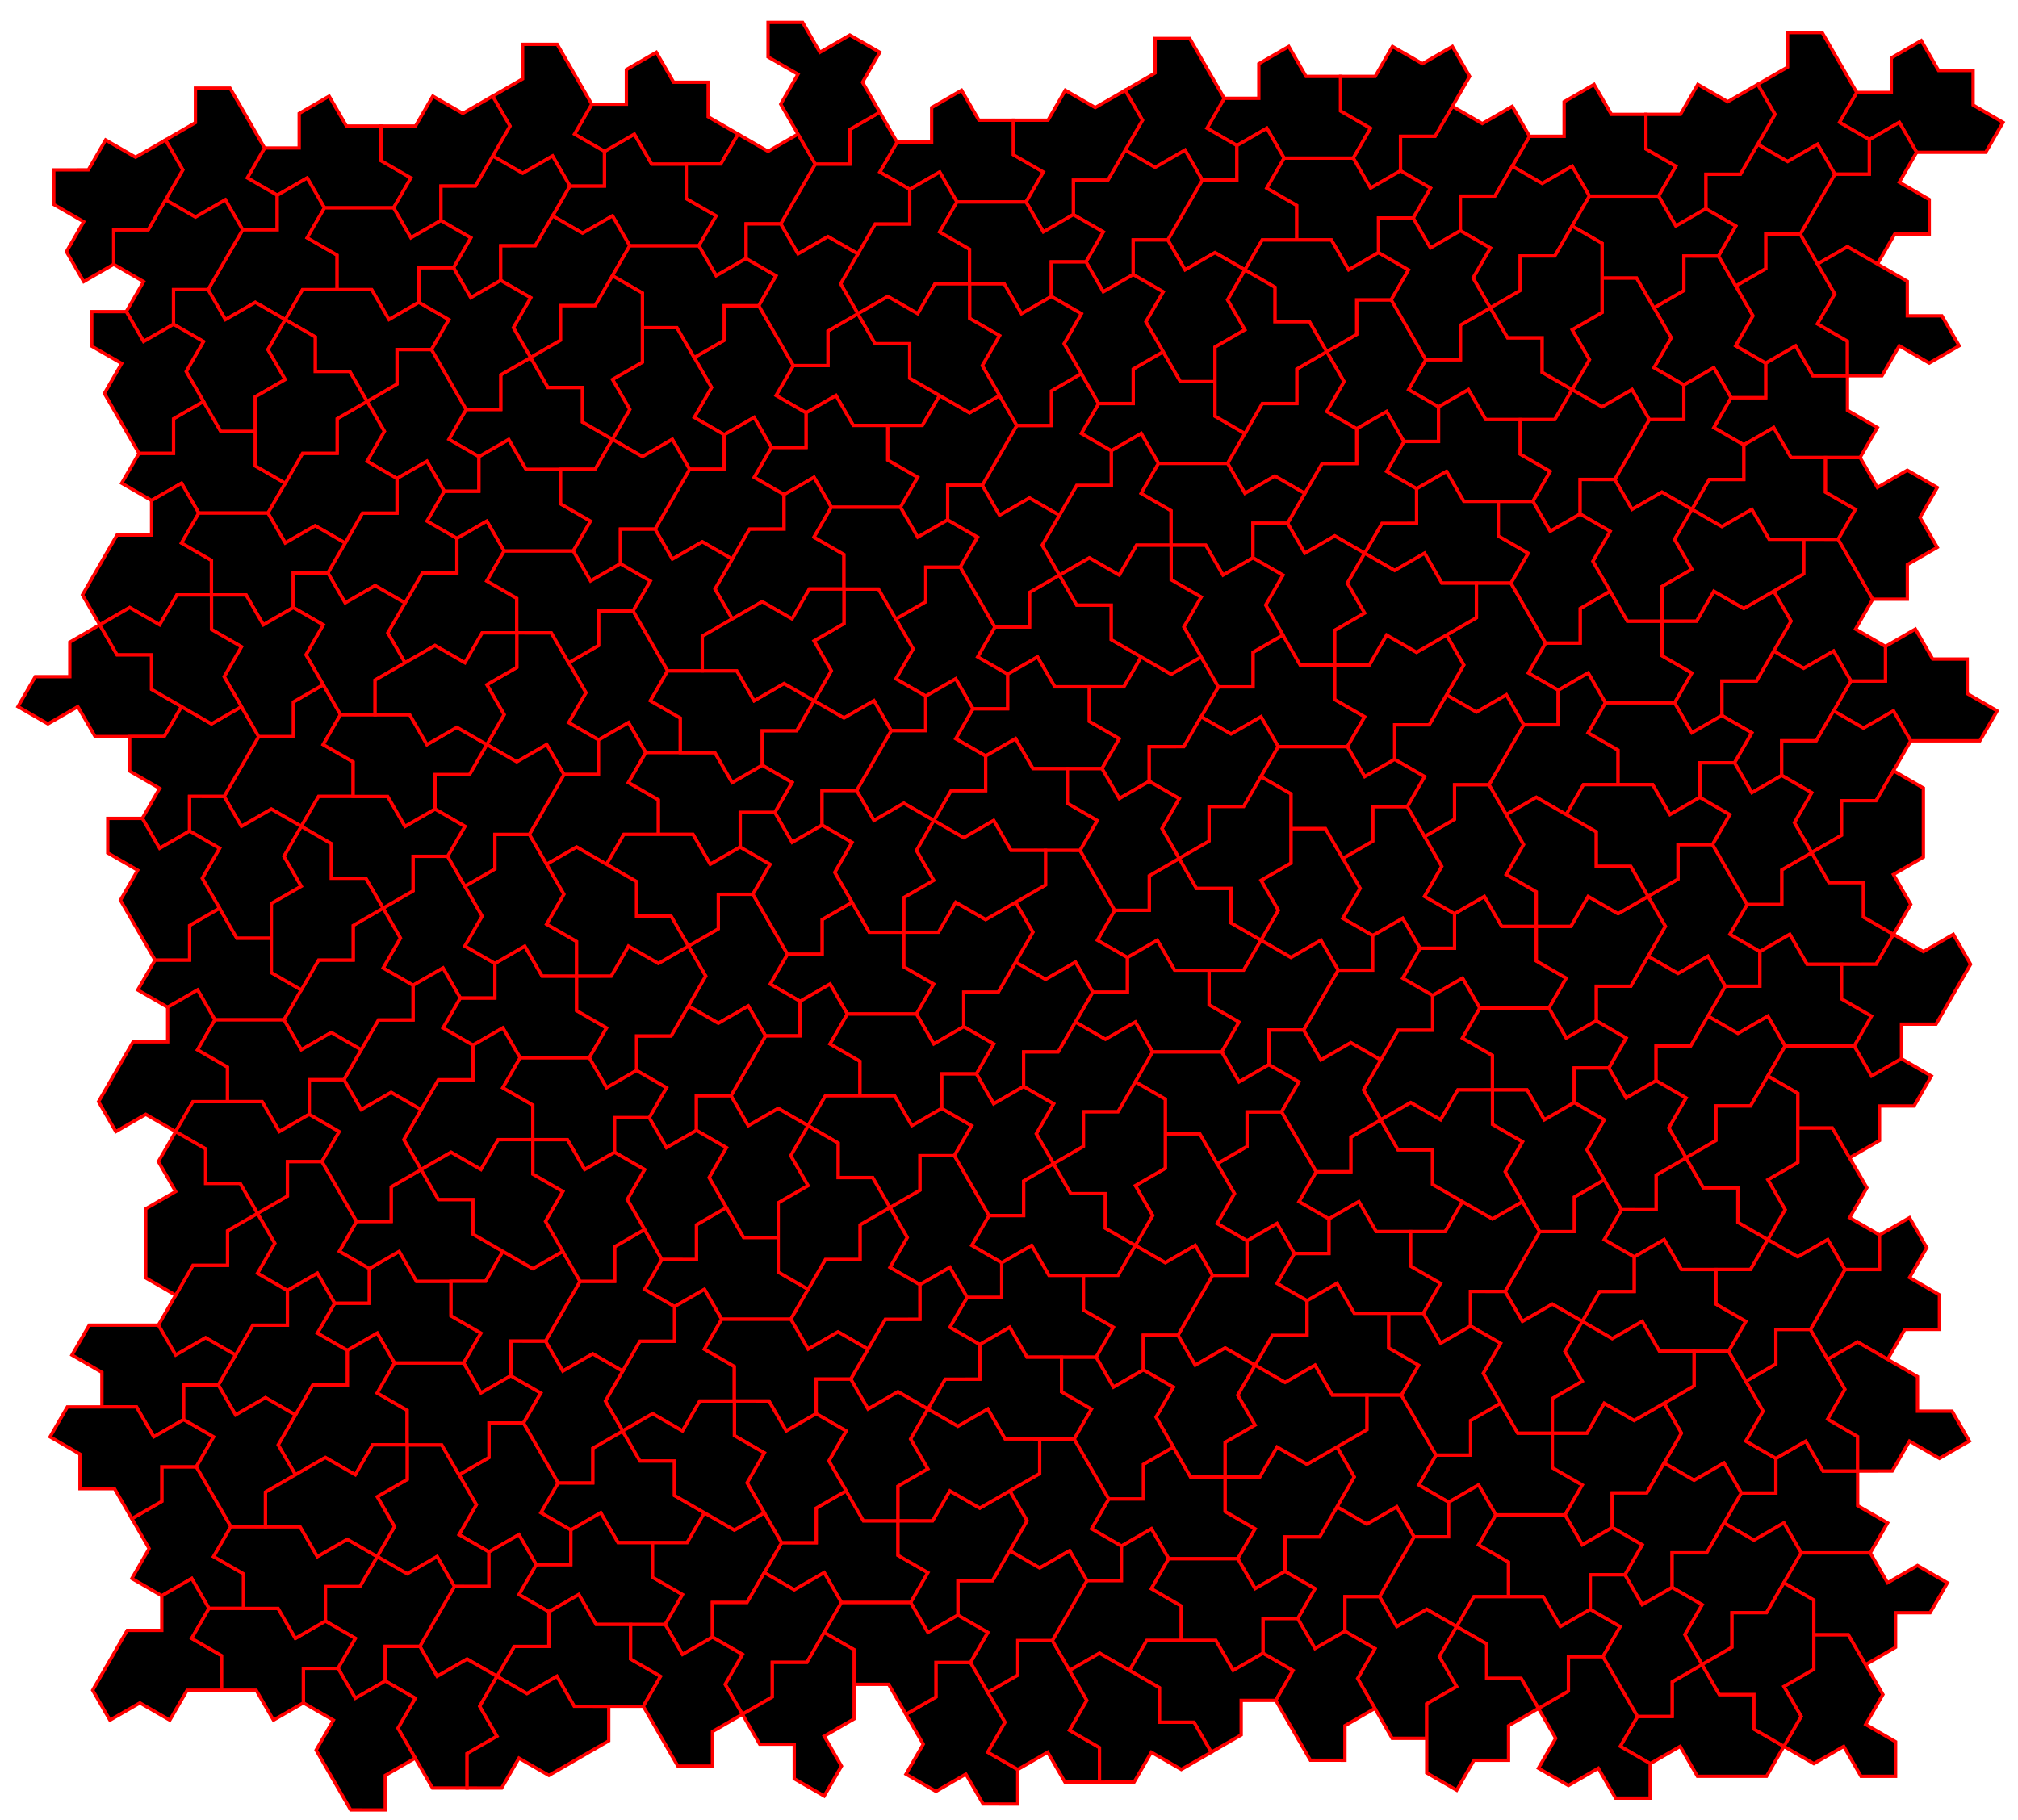 <?xml version="1.0" encoding="UTF-8" standalone="no"?>
<svg
   version="1.1"
   id="svg304"
   sodipodi:docname="jigsaw1.svg"
   inkscape:version="1.4 (86a8ad7, 2024-10-11)"
   width="808.442"
   height="729.221"
   xmlns:inkscape="http://www.inkscape.org/namespaces/inkscape"
   xmlns:sodipodi="http://sodipodi.sourceforge.net/DTD/sodipodi-0.dtd"
   xmlns:xlink="http://www.w3.org/1999/xlink"
   xmlns="http://www.w3.org/2000/svg"
   xmlns:svg="http://www.w3.org/2000/svg">
  <defs
     id="defs304" />
  <sodipodi:namedview
     id="namedview304"
     pagecolor="#ffffff"
     bordercolor="#000000"
     borderopacity="0.25"
     inkscape:showpageshadow="2"
     inkscape:pageopacity="0.0"
     inkscape:pagecheckerboard="0"
     inkscape:deskcolor="#d1d1d1"
     inkscape:zoom="1"
     inkscape:cx="554"
     inkscape:cy="637.5"
     inkscape:window-width="3840"
     inkscape:window-height="2097"
     inkscape:window-x="1912"
     inkscape:window-y="-8"
     inkscape:window-maximized="1"
     inkscape:current-layer="layer3"
     showgrid="false" />
  <g
     inkscape:groupmode="layer"
     id="layer3"
     inkscape:label="Base"
     style="display:none">
    <g
       id="g1"
       inkscape:label="master"
       style="display:inline">
      <path
         id="rep0"
         d="m 0,0 -5.197,-8.996 h -20.77 L -31.165,0 -40.161,-5.197 -49.157,0 l 5.198,8.996 h 10.385 v 10.385 l 8.996,5.197 5.197,-8.996 H -8.996 V 5.197 Z"
         transform="matrix(1.333,0,0,-1.333,-88.148,55.798)"
         style="display:inline;fill:#000000;fill-opacity:1" />
    </g>
    <g
       id="g304"
       style="display:inline"
       transform="translate(-88.148,55.798)"
       inkscape:label="rotations">
      <use
         id="rep6"
         xlink:href="#g1"
         transform="rotate(30,60.047,192.385)"
         style="display:inline"
         x="0"
         y="0" />
      <use
         id="rep5"
         xlink:href="#g1"
         transform="rotate(60,4.249,104.237)"
         style="display:inline"
         x="0"
         y="0" />
      <use
         id="rep8"
         xlink:href="#g1"
         transform="rotate(90,-16.175,71.973)"
         style="display:inline"
         x="0"
         y="0" />
      <use
         id="rep2"
         xlink:href="#g1"
         transform="rotate(120,-27.966,53.345)"
         style="display:inline"
         x="0"
         y="0" />
      <use
         id="rep10"
         xlink:href="#g1"
         transform="rotate(150,-36.598,39.709)"
         style="display:inline"
         x="0"
         y="0" />
      <use
         id="rep4"
         xlink:href="#g1"
         transform="rotate(180,-44.074,27.899)"
         style="display:inline"
         x="0"
         y="0" />
      <use
         id="rep7"
         xlink:href="#g1"
         transform="rotate(-150,-51.549,16.089)"
         style="display:inline"
         x="0"
         y="0" />
      <use
         id="rep1"
         xlink:href="#g1"
         transform="rotate(-120,-60.181,2.453)"
         style="display:inline"
         x="0"
         y="0" />
      <use
         id="rep9"
         xlink:href="#g1"
         transform="rotate(-90,-71.973,-16.175)"
         x="0"
         y="0" />
      <use
         id="rep3"
         xlink:href="#g1"
         transform="rotate(-60,-92.396,-48.439)"
         x="0"
         y="0" />
      <use
         id="rep11"
         xlink:href="#g1"
         transform="rotate(-30,-148.194,-136.587)"
         x="0"
         y="0"
         style="display:inline" />
    </g>
  </g>
  <g
     inkscape:groupmode="layer"
     id="layer4"
     inkscape:label="Jigsaw">
    <g
       id="g305"
       style="display:inline;stroke:#ff0000"
       transform="translate(72.727,60.39)"
       inkscape:label="jigsaw">
      <use
         xlink:href="#g1"
         transform="translate(817.866,-67.159)"
         id="use1"
         x="0"
         y="0"
         style="stroke:#ff0000" />
      <use
         xlink:href="#g1"
         transform="translate(686.79,-49.595)"
         id="use2"
         x="0"
         y="0"
         style="stroke:#ff0000" />
      <use
         xlink:href="#g1"
         transform="translate(564.482,-64.803)"
         id="use3"
         x="0"
         y="0"
         style="stroke:#ff0000" />
      <use
         xlink:href="#g1"
         transform="translate(767.527,55.136)"
         id="use4"
         x="0"
         y="0"
         style="stroke:#ff0000" />
      <use
         xlink:href="#g1"
         transform="translate(645.237,39.928)"
         id="use5"
         x="0"
         y="0"
         style="stroke:#ff0000" />
      <use
         xlink:href="#g1"
         transform="translate(433.406,-47.257)"
         id="use6"
         x="0"
         y="0"
         style="stroke:#ff0000" />
      <use
         xlink:href="#g1"
         transform="translate(636.455,72.699)"
         id="use7"
         x="0"
         y="0"
         style="stroke:#ff0000" />
      <use
         xlink:href="#g1"
         transform="translate(514.161,57.491)"
         id="use8"
         x="0"
         y="0"
         style="stroke:#ff0000" />
      <use
         xlink:href="#g1"
         transform="translate(693.216,153.454)"
         id="use9"
         x="0"
         y="0"
         style="stroke:#ff0000" />
      <use
         xlink:href="#g1"
         transform="translate(815.51,168.644)"
         id="use10"
         x="0"
         y="0"
         style="stroke:#ff0000" />
      <use
         xlink:href="#g1"
         transform="translate(562.144,171)"
         id="use11"
         x="0"
         y="0"
         style="stroke:#ff0000" />
      <use
         xlink:href="#g1"
         transform="translate(391.853,42.28)"
         id="use12"
         x="0"
         y="0"
         style="stroke:#ff0000" />
      <use
         xlink:href="#g1"
         transform="translate(302.334,-29.689)"
         id="use13"
         x="0"
         y="0"
         style="stroke:#ff0000" />
      <use
         xlink:href="#g1"
         transform="translate(311.116,-62.464)"
         id="use14"
         x="0"
         y="0"
         style="stroke:#ff0000" />
      <use
         xlink:href="#g1"
         transform="translate(472.608,147.011)"
         id="use15"
         x="0"
         y="0"
         style="stroke:#ff0000" />
      <use
         xlink:href="#g1"
         transform="translate(383.089,75.055)"
         id="use16"
         x="0"
         y="0"
         style="stroke:#ff0000" />
      <use
         xlink:href="#g1"
         transform="translate(773.957,258.18)"
         id="use17"
         x="0"
         y="0"
         style="stroke:#ff0000" />
      <use
         xlink:href="#g1"
         transform="translate(642.881,275.744)"
         id="use18"
         x="0"
         y="0"
         style="stroke:#ff0000" />
      <use
         xlink:href="#g1"
         transform="translate(463.826,179.782)"
         id="use19"
         x="0"
         y="0"
         style="stroke:#ff0000" />
      <use
         xlink:href="#g1"
         transform="translate(180.04,-44.901)"
         id="use20"
         x="0"
         y="0"
         style="stroke:#ff0000" />
      <use
         xlink:href="#g1"
         transform="translate(765.188,290.956)"
         id="use21"
         x="0"
         y="0"
         style="stroke:#ff0000" />
      <use
         xlink:href="#g1"
         transform="translate(520.587,260.536)"
         id="use22"
         x="0"
         y="0"
         style="stroke:#ff0000" />
      <use
         xlink:href="#g1"
         transform="translate(251.995,92.619)"
         id="use23"
         x="0"
         y="0"
         style="stroke:#ff0000" />
      <use
         xlink:href="#g1"
         transform="translate(260.777,59.847)"
         id="use24"
         x="0"
         y="0"
         style="stroke:#ff0000" />
      <use
         xlink:href="#g1"
         transform="translate(511.805,293.312)"
         id="use25"
         x="0"
         y="0"
         style="stroke:#ff0000" />
      <use
         xlink:href="#g1"
         transform="translate(389.514,278.1)"
         id="use26"
         x="0"
         y="0"
         style="stroke:#ff0000" />
      <use
         xlink:href="#g1"
         transform="translate(723.636,380.475)"
         id="use27"
         x="0"
         y="0"
         style="stroke:#ff0000" />
      <use
         xlink:href="#g1"
         transform="translate(601.324,365.267)"
         id="use28"
         x="0"
         y="0"
         style="stroke:#ff0000" />
      <use
         xlink:href="#g1"
         transform="translate(129.705,77.411)"
         id="use29"
         x="0"
         y="0"
         style="stroke:#ff0000" />
      <use
         xlink:href="#g1"
         transform="translate(592.559,398.038)"
         id="use30"
         x="0"
         y="0"
         style="stroke:#ff0000" />
      <use
         xlink:href="#g1"
         transform="translate(470.252,382.831)"
         id="use31"
         x="0"
         y="0"
         style="stroke:#ff0000" />
      <use
         xlink:href="#g1"
         transform="translate(649.307,478.793)"
         id="use32"
         x="0"
         y="0"
         style="stroke:#ff0000" />
      <use
         xlink:href="#g1"
         transform="translate(461.47,415.602)"
         id="use33"
         x="0"
         y="0"
         style="stroke:#ff0000" />
      <use
         xlink:href="#g1"
         transform="translate(339.175,400.394)"
         id="use34"
         x="0"
         y="0"
         style="stroke:#ff0000" />
      <use
         xlink:href="#g1"
         transform="translate(258.421,295.668)"
         id="use35"
         x="0"
         y="0"
         style="stroke:#ff0000" />
      <use
         xlink:href="#g1"
         transform="translate(771.619,494)"
         id="use36"
         x="0"
         y="0"
         style="stroke:#ff0000" />
      <use
         xlink:href="#g1"
         transform="translate(518.231,496.356)"
         id="use37"
         x="0"
         y="0"
         style="stroke:#ff0000" />
      <use
         xlink:href="#g1"
         transform="translate(88.148,166.93)"
         id="use38"
         x="0"
         y="0"
         style="stroke:#ff0000" />
      <use
         xlink:href="#g1"
         transform="translate(387.159,513.903)"
         id="use39"
         x="0"
         y="0"
         style="stroke:#ff0000" />
      <use
         xlink:href="#g1"
         transform="translate(136.131,280.456)"
         id="use40"
         x="0"
         y="0"
         style="stroke:#ff0000" />
      <use
         xlink:href="#g1"
         transform="translate(730.061,583.52)"
         id="use41"
         x="0"
         y="0"
         style="stroke:#ff0000" />
      <use
         xlink:href="#g1"
         transform="translate(297.623,489.931)"
         id="use42"
         x="0"
         y="0"
         style="stroke:#ff0000" />
      <use
         xlink:href="#g1"
         transform="translate(208.103,417.958)"
         id="use43"
         x="0"
         y="0"
         style="stroke:#ff0000" />
      <use
         xlink:href="#g1"
         transform="translate(216.885,385.187)"
         id="use44"
         x="0"
         y="0"
         style="stroke:#ff0000" />
      <use
         xlink:href="#g1"
         transform="translate(288.841,522.685)"
         id="use45"
         x="0"
         y="0"
         style="stroke:#ff0000" />
      <use
         xlink:href="#g1"
         transform="translate(758.745,87.907)"
         id="use46"
         x="0"
         y="0"
         style="stroke:#ff0000" />
      <use
         xlink:href="#g1"
         transform="translate(627.673,105.47)"
         id="use47"
         x="0"
         y="0"
         style="stroke:#ff0000" />
      <use
         xlink:href="#g1"
         transform="translate(455.044,212.557)"
         id="use48"
         x="0"
         y="0"
         style="stroke:#ff0000" />
      <use
         xlink:href="#g1"
         transform="translate(714.854,413.246)"
         id="use49"
         x="0"
         y="0"
         style="stroke:#ff0000" />
      <use
         xlink:href="#g1"
         transform="translate(583.777,430.809)"
         id="use50"
         x="0"
         y="0"
         style="stroke:#ff0000" />
      <use
         xlink:href="#g1"
         transform="translate(452.688,448.378)"
         id="use51"
         x="0"
         y="0"
         style="stroke:#ff0000" />
      <use
         xlink:href="#g1"
         transform="translate(280.059,555.46)"
         id="use52"
         x="0"
         y="0"
         style="stroke:#ff0000" />
      <use
         xlink:href="#rep1"
         transform="translate(643.413,-47.345)"
         id="use53"
         style="stroke:#ff0000" />
      <use
         xlink:href="#rep1"
         transform="translate(601.855,42.174)"
         id="use54"
         style="stroke:#ff0000" />
      <use
         xlink:href="#rep1"
         transform="translate(569.084,50.956)"
         id="use55"
         style="stroke:#ff0000" />
      <use
         xlink:href="#rep1"
         transform="translate(390.029,-44.989)"
         id="use56"
         style="stroke:#ff0000" />
      <use
         xlink:href="#rep1"
         transform="translate(470.783,59.737)"
         id="use57"
         style="stroke:#ff0000" />
      <use
         xlink:href="#rep1"
         transform="translate(649.839,155.7)"
         id="use58"
         style="stroke:#ff0000" />
      <use
         xlink:href="#rep1"
         transform="translate(518.745,173.263)"
         id="use59"
         style="stroke:#ff0000" />
      <use
         xlink:href="#rep1"
         transform="translate(217.4,62.093)"
         id="use60"
         style="stroke:#ff0000" />
      <use
         xlink:href="#rep1"
         transform="translate(136.645,-42.633)"
         id="use61"
         style="stroke:#ff0000" />
      <use
         xlink:href="#rep1"
         transform="translate(298.154,166.837)"
         id="use62"
         style="stroke:#ff0000" />
      <use
         xlink:href="#rep1"
         transform="translate(184.624,70.875)"
         id="use63"
         style="stroke:#ff0000" />
      <use
         xlink:href="#rep1"
         transform="translate(599.499,277.994)"
         id="use64"
         style="stroke:#ff0000" />
      <use
         xlink:href="#rep1"
         transform="translate(477.209,262.786)"
         id="use65"
         style="stroke:#ff0000" />
      <use
         xlink:href="#rep1"
         transform="translate(444.438,271.568)"
         id="use66"
         style="stroke:#ff0000" />
      <use
         xlink:href="#rep1"
         transform="translate(265.379,175.619)"
         id="use67"
         style="stroke:#ff0000" />
      <use
         xlink:href="#rep1"
         transform="translate(346.116,280.35)"
         id="use68"
         style="stroke:#ff0000" />
      <use
         xlink:href="#rep1"
         transform="translate(167.061,184.388)"
         id="use69"
         style="stroke:#ff0000" />
      <use
         xlink:href="#rep1"
         transform="translate(86.323,79.657)"
         id="use70"
         style="stroke:#ff0000" />
      <use
         xlink:href="#rep1"
         transform="translate(5.569,-25.087)"
         id="use71"
         style="stroke:#ff0000" />
      <use
         xlink:href="#rep1"
         transform="translate(134.307,193.17)"
         id="use72"
         style="stroke:#ff0000" />
      <use
         xlink:href="#rep1"
         transform="translate(647.483,391.52)"
         id="use73"
         style="stroke:#ff0000" />
      <use
         xlink:href="#rep1"
         transform="translate(426.87,385.094)"
         id="use74"
         style="stroke:#ff0000" />
      <use
         xlink:href="#rep1"
         transform="translate(394.099,393.859)"
         id="use75"
         style="stroke:#ff0000" />
      <use
         xlink:href="#rep1"
         transform="translate(215.044,297.914)"
         id="use76"
         style="stroke:#ff0000" />
      <use
         xlink:href="#rep1"
         transform="translate(295.798,402.64)"
         id="use77"
         style="stroke:#ff0000" />
      <use
         xlink:href="#rep1"
         transform="translate(92.749,282.706)"
         id="use78"
         style="stroke:#ff0000" />
      <use
         xlink:href="#rep1"
         transform="translate(605.93,481.039)"
         id="use79"
         style="stroke:#ff0000" />
      <use
         xlink:href="#rep1"
         transform="translate(474.853,498.607)"
         id="use80"
         style="stroke:#ff0000" />
      <use
         xlink:href="#rep1"
         transform="translate(343.777,516.17)"
         id="use81"
         style="stroke:#ff0000" />
      <use
         xlink:href="#rep1"
         transform="translate(653.909,594.569)"
         id="use82"
         style="stroke:#ff0000" />
      <use
         xlink:href="#rep1"
         transform="translate(555.591,603.333)"
         id="use83"
         style="stroke:#ff0000" />
      <use
         xlink:href="#rep1"
         transform="translate(123.169,509.744)"
         id="use84"
         style="stroke:#ff0000" />
      <use
         xlink:href="#rep1"
         transform="translate(42.414,404.996)"
         id="use85"
         style="stroke:#ff0000" />
      <use
         xlink:href="#rep1"
         transform="translate(302.224,605.689)"
         id="use86"
         style="stroke:#ff0000" />
      <use
         xlink:href="#rep1"
         transform="translate(90.393,518.526)"
         id="use87"
         style="stroke:#ff0000" />
      <use
         xlink:href="#rep1"
         transform="translate(-7.907,527.308)"
         id="use88"
         style="stroke:#ff0000" />
      <use
         xlink:href="#rep1"
         transform="translate(634.631,33.392)"
         id="use89"
         style="stroke:#ff0000" />
      <use
         xlink:href="#rep1"
         transform="translate(509.963,254.005)"
         id="use90"
         style="stroke:#ff0000" />
      <use
         xlink:href="#rep1"
         transform="translate(125.525,273.924)"
         id="use91"
         style="stroke:#ff0000" />
      <use
         xlink:href="#rep1"
         transform="translate(638.701,472.257)"
         id="use92"
         style="stroke:#ff0000" />
      <use
         xlink:href="#rep1"
         transform="translate(334.995,596.908)"
         id="use93"
         style="stroke:#ff0000" />
      <use
         xlink:href="#rep2"
         transform="translate(655.407,45.387)"
         id="use94"
         style="stroke:#ff0000" />
      <use
         xlink:href="#rep2"
         transform="translate(402.024,47.743)"
         id="use95"
         style="stroke:#ff0000" />
      <use
         xlink:href="#rep2"
         transform="translate(581.079,143.705)"
         id="use96"
         style="stroke:#ff0000" />
      <use
         xlink:href="#rep2"
         transform="translate(450.007,161.268)"
         id="use97"
         style="stroke:#ff0000" />
      <use
         xlink:href="#rep2"
         transform="translate(270.947,65.306)"
         id="use98"
         style="stroke:#ff0000" />
      <use
         xlink:href="#rep2"
         transform="translate(246.958,41.317)"
         id="use99"
         style="stroke:#ff0000" />
      <use
         xlink:href="#rep2"
         transform="translate(351.685,170.05)"
         id="use100"
         style="stroke:#ff0000" />
      <use
         xlink:href="#rep2"
         transform="translate(327.695,146.061)"
         id="use101"
         style="stroke:#ff0000" />
      <use
         xlink:href="#rep2"
         transform="translate(530.744,265.999)"
         id="use102"
         style="stroke:#ff0000" />
      <use
         xlink:href="#rep2"
         transform="translate(196.619,163.624)"
         id="use103"
         style="stroke:#ff0000" />
      <use
         xlink:href="#rep2"
         transform="translate(277.373,268.355)"
         id="use104"
         style="stroke:#ff0000" />
      <use
         xlink:href="#rep2"
         transform="translate(220.613,187.601)"
         id="use105"
         style="stroke:#ff0000" />
      <use
         xlink:href="#rep2"
         transform="translate(480.422,388.307)"
         id="use106"
         style="stroke:#ff0000" />
      <use
         xlink:href="#rep2"
         transform="translate(456.433,364.317)"
         id="use107"
         style="stroke:#ff0000" />
      <use
         xlink:href="#rep2"
         transform="translate(17.564,67.662)"
         id="use108"
         style="stroke:#ff0000" />
      <use
         xlink:href="#rep2"
         transform="translate(146.284,285.919)"
         id="use109"
         style="stroke:#ff0000" />
      <use
         xlink:href="#rep2"
         transform="translate(89.536,205.164)"
         id="use110"
         style="stroke:#ff0000" />
      <use
         xlink:href="#rep2"
         transform="translate(65.547,181.171)"
         id="use111"
         style="stroke:#ff0000" />
      <use
         xlink:href="#rep2"
         transform="translate(537.17,469.044)"
         id="use112"
         style="stroke:#ff0000" />
      <use
         xlink:href="#rep2"
         transform="translate(227.038,390.645)"
         id="use113"
         style="stroke:#ff0000" />
      <use
         xlink:href="#rep2"
         transform="translate(659.477,484.256)"
         id="use114"
         style="stroke:#ff0000" />
      <use
         xlink:href="#rep2"
         transform="translate(406.094,486.607)"
         id="use115"
         style="stroke:#ff0000" />
      <use
         xlink:href="#rep2"
         transform="translate(-32.771,189.957)"
         id="use116"
         style="stroke:#ff0000" />
      <use
         xlink:href="#rep2"
         transform="translate(275.022,504.176)"
         id="use117"
         style="stroke:#ff0000" />
      <use
         xlink:href="#rep2"
         transform="translate(23.989,270.711)"
         id="use118"
         style="stroke:#ff0000" />
      <use
         xlink:href="#rep2"
         transform="translate(486.848,591.339)"
         id="use119"
         style="stroke:#ff0000" />
      <use
         xlink:href="#rep2"
         transform="translate(176.699,512.957)"
         id="use120"
         style="stroke:#ff0000" />
      <use
         xlink:href="#rep2"
         transform="translate(152.727,488.963)"
         id="use121"
         style="stroke:#ff0000" />
      <use
         xlink:href="#rep2"
         transform="translate(95.962,408.209)"
         id="use122"
         style="stroke:#ff0000" />
      <use
         xlink:href="#rep2"
         transform="translate(71.973,384.22)"
         id="use123"
         style="stroke:#ff0000" />
      <use
         xlink:href="#rep2"
         transform="translate(355.776,608.902)"
         id="use124"
         style="stroke:#ff0000" />
      <use
         xlink:href="#rep2"
         transform="translate(-26.328,393.001)"
         id="use125"
         style="stroke:#ff0000" />
      <use
         xlink:href="#rep2"
         transform="translate(102.392,611.258)"
         id="use126"
         style="stroke:#ff0000" />
      <use
         xlink:href="#rep2"
         transform="translate(45.627,530.521)"
         id="use127"
         style="stroke:#ff0000" />
      <use
         xlink:href="#rep2"
         transform="translate(21.638,506.527)"
         id="use128"
         style="stroke:#ff0000" />
      <use
         xlink:href="#rep2"
         transform="translate(-28.684,628.822)"
         id="use129"
         style="stroke:#ff0000" />
      <use
         xlink:href="#rep2"
         transform="translate(426.013,137.279)"
         id="use130"
         style="stroke:#ff0000" />
      <use
         xlink:href="#rep2"
         transform="translate(251.028,480.182)"
         id="use131"
         style="stroke:#ff0000" />
      <use
         xlink:href="#rep2"
         transform="translate(47.983,360.23)"
         id="use132"
         style="stroke:#ff0000" />
      <use
         xlink:href="#rep2"
         transform="translate(-2.356,482.537)"
         id="use133"
         style="stroke:#ff0000" />
      <use
         xlink:href="#rep2"
         transform="translate(41.557,157.181)"
         id="use134"
         style="stroke:#ff0000" />
      <use
         xlink:href="#rep3"
         transform="translate(655.407,-2.579)"
         id="use135"
         style="stroke:#ff0000" />
      <use
         xlink:href="#rep3"
         transform="translate(631.418,-26.569)"
         id="use136"
         style="stroke:#ff0000" />
      <use
         xlink:href="#rep3"
         transform="translate(533.096,-17.787)"
         id="use137"
         style="stroke:#ff0000" />
      <use
         xlink:href="#rep3"
         transform="translate(509.106,-41.776)"
         id="use138"
         style="stroke:#ff0000" />
      <use
         xlink:href="#rep3"
         transform="translate(581.079,95.726)"
         id="use139"
         style="stroke:#ff0000" />
      <use
         xlink:href="#rep3"
         transform="translate(402.024,-0.241)"
         id="use140"
         style="stroke:#ff0000" />
      <use
         xlink:href="#rep3"
         transform="translate(378.034,-24.213)"
         id="use141"
         style="stroke:#ff0000" />
      <use
         xlink:href="#rep3"
         transform="translate(246.958,-6.666)"
         id="use142"
         style="stroke:#ff0000" />
      <use
         xlink:href="#rep3"
         transform="translate(661.833,200.47)"
         id="use143"
         style="stroke:#ff0000" />
      <use
         xlink:href="#rep3"
         transform="translate(637.844,176.48)"
         id="use144"
         style="stroke:#ff0000" />
      <use
         xlink:href="#rep3"
         transform="translate(530.744,218.016)"
         id="use145"
         style="stroke:#ff0000" />
      <use
         xlink:href="#rep3"
         transform="translate(506.75,194.044)"
         id="use146"
         style="stroke:#ff0000" />
      <use
         xlink:href="#rep3"
         transform="translate(327.695,98.078)"
         id="use147"
         style="stroke:#ff0000" />
      <use
         xlink:href="#rep3"
         transform="translate(148.64,2.115)"
         id="use148"
         style="stroke:#ff0000" />
      <use
         xlink:href="#rep3"
         transform="translate(124.65,-21.874)"
         id="use149"
         style="stroke:#ff0000" />
      <use
         xlink:href="#rep3"
         transform="translate(408.45,202.809)"
         id="use150"
         style="stroke:#ff0000" />
      <use
         xlink:href="#rep3"
         transform="translate(196.619,115.645)"
         id="use151"
         style="stroke:#ff0000" />
      <use
         xlink:href="#rep3"
         transform="translate(709.799,313.978)"
         id="use152"
         style="stroke:#ff0000" />
      <use
         xlink:href="#rep3"
         transform="translate(611.499,322.76)"
         id="use153"
         style="stroke:#ff0000" />
      <use
         xlink:href="#rep3"
         transform="translate(587.505,298.771)"
         id="use154"
         style="stroke:#ff0000" />
      <use
         xlink:href="#rep3"
         transform="translate(456.433,316.334)"
         id="use155"
         style="stroke:#ff0000" />
      <use
         xlink:href="#rep3"
         transform="translate(277.373,220.372)"
         id="use156"
         style="stroke:#ff0000" />
      <use
         xlink:href="#rep3"
         transform="translate(358.115,325.116)"
         id="use157"
         style="stroke:#ff0000" />
      <use
         xlink:href="#rep3"
         transform="translate(334.121,301.127)"
         id="use158"
         style="stroke:#ff0000" />
      <use
         xlink:href="#rep3"
         transform="translate(17.564,19.679)"
         id="use159"
         style="stroke:#ff0000" />
      <use
         xlink:href="#rep3"
         transform="translate(-6.426,-4.311)"
         id="use160"
         style="stroke:#ff0000" />
      <use
         xlink:href="#rep3"
         transform="translate(146.284,237.936)"
         id="use161"
         style="stroke:#ff0000" />
      <use
         xlink:href="#rep3"
         transform="translate(659.477,436.273)"
         id="use162"
         style="stroke:#ff0000" />
      <use
         xlink:href="#rep3"
         transform="translate(537.17,421.065)"
         id="use163"
         style="stroke:#ff0000" />
      <use
         xlink:href="#rep3"
         transform="translate(406.094,438.629)"
         id="use164"
         style="stroke:#ff0000" />
      <use
         xlink:href="#rep3"
         transform="translate(227.038,342.68)"
         id="use165"
         style="stroke:#ff0000" />
      <use
         xlink:href="#rep3"
         transform="translate(203.049,318.69)"
         id="use166"
         style="stroke:#ff0000" />
      <use
         xlink:href="#rep3"
         transform="translate(593.931,501.82)"
         id="use167"
         style="stroke:#ff0000" />
      <use
         xlink:href="#rep3"
         transform="translate(23.989,222.728)"
         id="use168"
         style="stroke:#ff0000" />
      <use
         xlink:href="#rep3"
         transform="translate(617.924,525.809)"
         id="use169"
         style="stroke:#ff0000" />
      <use
         xlink:href="#rep3"
         transform="translate(486.848,543.373)"
         id="use170"
         style="stroke:#ff0000" />
      <use
         xlink:href="#rep3"
         transform="translate(462.859,519.383)"
         id="use171"
         style="stroke:#ff0000" />
      <use
         xlink:href="#rep3"
         transform="translate(355.776,560.936)"
         id="use172"
         style="stroke:#ff0000" />
      <use
         xlink:href="#rep3"
         transform="translate(331.782,536.947)"
         id="use173"
         style="stroke:#ff0000" />
      <use
         xlink:href="#rep3"
         transform="translate(152.727,440.985)"
         id="use174"
         style="stroke:#ff0000" />
      <use
         xlink:href="#rep3"
         transform="translate(233.464,545.729)"
         id="use175"
         style="stroke:#ff0000" />
      <use
         xlink:href="#rep3"
         transform="translate(102.392,563.275)"
         id="use176"
         style="stroke:#ff0000" />
      <use
         xlink:href="#rep3"
         transform="translate(557.089,6.203)"
         id="use177"
         style="stroke:#ff0000" />
      <use
         xlink:href="#rep3"
         transform="translate(685.81,224.442)"
         id="use178"
         style="stroke:#ff0000" />
      <use
         xlink:href="#rep3"
         transform="translate(432.439,226.798)"
         id="use179"
         style="stroke:#ff0000" />
      <use
         xlink:href="#rep3"
         transform="translate(172.629,26.109)"
         id="use180"
         style="stroke:#ff0000" />
      <use
         xlink:href="#rep3"
         transform="translate(635.488,346.754)"
         id="use181"
         style="stroke:#ff0000" />
      <use
         xlink:href="#rep3"
         transform="translate(382.104,349.11)"
         id="use182"
         style="stroke:#ff0000" />
      <use
         xlink:href="#rep3"
         transform="translate(641.914,549.798)"
         id="use183"
         style="stroke:#ff0000" />
      <use
         xlink:href="#rep3"
         transform="translate(257.454,569.701)"
         id="use184"
         style="stroke:#ff0000" />
      <use
         xlink:href="#rep4"
         transform="translate(557.089,30.179)"
         id="use185"
         style="stroke:#ff0000" />
      <use
         xlink:href="#rep4"
         transform="translate(434.795,14.971)"
         id="use186"
         style="stroke:#ff0000" />
      <use
         xlink:href="#rep4"
         transform="translate(426.013,47.743)"
         id="use187"
         style="stroke:#ff0000" />
      <use
         xlink:href="#rep4"
         transform="translate(303.706,32.535)"
         id="use188"
         style="stroke:#ff0000" />
      <use
         xlink:href="#rep4"
         transform="translate(384.46,137.279)"
         id="use189"
         style="stroke:#ff0000" />
      <use
         xlink:href="#rep4"
         transform="translate(563.515,233.224)"
         id="use190"
         style="stroke:#ff0000" />
      <use
         xlink:href="#rep4"
         transform="translate(172.629,50.099)"
         id="use191"
         style="stroke:#ff0000" />
      <use
         xlink:href="#rep4"
         transform="translate(554.733,265.999)"
         id="use192"
         style="stroke:#ff0000" />
      <use
         xlink:href="#rep4"
         transform="translate(432.439,250.787)"
         id="use193"
         style="stroke:#ff0000" />
      <use
         xlink:href="#rep4"
         transform="translate(253.384,154.843)"
         id="use194"
         style="stroke:#ff0000" />
      <use
         xlink:href="#rep4"
         transform="translate(50.339,34.891)"
         id="use195"
         style="stroke:#ff0000" />
      <use
         xlink:href="#rep4"
         transform="translate(513.176,355.536)"
         id="use196"
         style="stroke:#ff0000" />
      <use
         xlink:href="#rep4"
         transform="translate(122.312,172.389)"
         id="use197"
         style="stroke:#ff0000" />
      <use
         xlink:href="#rep4"
         transform="translate(41.557,67.662)"
         id="use198"
         style="stroke:#ff0000" />
      <use
         xlink:href="#rep4"
         transform="translate(635.488,370.743)"
         id="use199"
         style="stroke:#ff0000" />
      <use
         xlink:href="#rep4"
         transform="translate(382.104,373.099)"
         id="use200"
         style="stroke:#ff0000" />
      <use
         xlink:href="#rep4"
         transform="translate(179.055,253.143)"
         id="use201"
         style="stroke:#ff0000" />
      <use
         xlink:href="#rep4"
         transform="translate(259.81,357.891)"
         id="use202"
         style="stroke:#ff0000" />
      <use
         xlink:href="#rep4"
         transform="translate(170.273,285.919)"
         id="use203"
         style="stroke:#ff0000" />
      <use
         xlink:href="#rep4"
         transform="translate(0,157.181)"
         id="use204"
         style="stroke:#ff0000" />
      <use
         xlink:href="#rep4"
         transform="translate(251.028,390.645)"
         id="use205"
         style="stroke:#ff0000" />
      <use
         xlink:href="#rep4"
         transform="translate(47.983,270.711)"
         id="use206"
         style="stroke:#ff0000" />
      <use
         xlink:href="#rep4"
         transform="translate(128.738,375.438)"
         id="use207"
         style="stroke:#ff0000" />
      <use
         xlink:href="#rep4"
         transform="translate(519.624,558.58)"
         id="use208"
         style="stroke:#ff0000" />
      <use
         xlink:href="#rep4"
         transform="translate(209.475,480.182)"
         id="use209"
         style="stroke:#ff0000" />
      <use
         xlink:href="#rep4"
         transform="translate(641.914,573.792)"
         id="use210"
         style="stroke:#ff0000" />
      <use
         xlink:href="#rep4"
         transform="translate(510.838,591.339)"
         id="use211"
         style="stroke:#ff0000" />
      <use
         xlink:href="#rep4"
         transform="translate(388.53,576.144)"
         id="use212"
         style="stroke:#ff0000" />
      <use
         xlink:href="#rep4"
         transform="translate(6.426,360.23)"
         id="use213"
         style="stroke:#ff0000" />
      <use
         xlink:href="#rep4"
         transform="translate(379.748,608.902)"
         id="use214"
         style="stroke:#ff0000" />
      <use
         xlink:href="#rep4"
         transform="translate(257.454,593.694)"
         id="use215"
         style="stroke:#ff0000" />
      <use
         xlink:href="#rep4"
         transform="translate(78.399,497.745)"
         id="use216"
         style="stroke:#ff0000" />
      <use
         xlink:href="#rep4"
         transform="translate(-2.356,393.001)"
         id="use217"
         style="stroke:#ff0000" />
      <use
         xlink:href="#rep4"
         transform="translate(-43.892,482.537)"
         id="use218"
         style="stroke:#ff0000" />
      <use
         xlink:href="#rep4"
         transform="translate(4.07,596.05)"
         id="use219"
         style="stroke:#ff0000" />
      <use
         xlink:href="#rep4"
         transform="translate(-52.673,515.309)"
         id="use220"
         style="stroke:#ff0000" />
      <use
         xlink:href="#rep4"
         transform="translate(187.837,220.372)"
         id="use221"
         style="stroke:#ff0000" />
      <use
         xlink:href="#rep4"
         transform="translate(56.765,237.936)"
         id="use222"
         style="stroke:#ff0000" />
      <use
         xlink:href="#rep4"
         transform="translate(12.856,563.275)"
         id="use223"
         style="stroke:#ff0000" />
      <use
         xlink:href="#rep5"
         transform="translate(512.319,83.727)"
         id="use224"
         style="stroke:#ff0000" />
      <use
         xlink:href="#rep5"
         transform="translate(414.018,92.509)"
         id="use225"
         style="stroke:#ff0000" />
      <use
         xlink:href="#rep5"
         transform="translate(691.374,179.693)"
         id="use226"
         style="stroke:#ff0000" />
      <use
         xlink:href="#rep5"
         transform="translate(593.074,188.475)"
         id="use227"
         style="stroke:#ff0000" />
      <use
         xlink:href="#rep5"
         transform="translate(560.302,197.257)"
         id="use228"
         style="stroke:#ff0000" />
      <use
         xlink:href="#rep5"
         transform="translate(381.247,101.295)"
         id="use229"
         style="stroke:#ff0000" />
      <use
         xlink:href="#rep5"
         transform="translate(267.734,5.328)"
         id="use230"
         style="stroke:#ff0000" />
      <use
         xlink:href="#rep5"
         transform="translate(462.002,206.021)"
         id="use231"
         style="stroke:#ff0000" />
      <use
         xlink:href="#rep5"
         transform="translate(258.953,86.083)"
         id="use232"
         style="stroke:#ff0000" />
      <use
         xlink:href="#rep5"
         transform="translate(339.69,190.814)"
         id="use233"
         style="stroke:#ff0000" />
      <use
         xlink:href="#rep5"
         transform="translate(641.057,301.984)"
         id="use234"
         style="stroke:#ff0000" />
      <use
         xlink:href="#rep5"
         transform="translate(387.673,304.339)"
         id="use235"
         style="stroke:#ff0000" />
      <use
         xlink:href="#rep5"
         transform="translate(208.618,208.377)"
         id="use236"
         style="stroke:#ff0000" />
      <use
         xlink:href="#rep5"
         transform="translate(127.863,103.646)"
         id="use237"
         style="stroke:#ff0000" />
      <use
         xlink:href="#rep5"
         transform="translate(289.372,313.121)"
         id="use238"
         style="stroke:#ff0000" />
      <use
         xlink:href="#rep5"
         transform="translate(590.718,424.278)"
         id="use239"
         style="stroke:#ff0000" />
      <use
         xlink:href="#rep5"
         transform="translate(468.427,409.066)"
         id="use240"
         style="stroke:#ff0000" />
      <use
         xlink:href="#rep5"
         transform="translate(256.597,321.903)"
         id="use241"
         style="stroke:#ff0000" />
      <use
         xlink:href="#rep5"
         transform="translate(29.558,112.432)"
         id="use242"
         style="stroke:#ff0000" />
      <use
         xlink:href="#rep5"
         transform="translate(337.334,426.634)"
         id="use243"
         style="stroke:#ff0000" />
      <use
         xlink:href="#rep5"
         transform="translate(77.541,225.941)"
         id="use244"
         style="stroke:#ff0000" />
      <use
         xlink:href="#rep5"
         transform="translate(-3.213,121.214)"
         id="use245"
         style="stroke:#ff0000" />
      <use
         xlink:href="#rep5"
         transform="translate(549.165,513.814)"
         id="use246"
         style="stroke:#ff0000" />
      <use
         xlink:href="#rep5"
         transform="translate(239.033,435.416)"
         id="use247"
         style="stroke:#ff0000" />
      <use
         xlink:href="#rep5"
         transform="translate(516.406,522.596)"
         id="use248"
         style="stroke:#ff0000" />
      <use
         xlink:href="#rep5"
         transform="translate(418.088,531.378)"
         id="use249"
         style="stroke:#ff0000" />
      <use
         xlink:href="#rep5"
         transform="translate(385.317,540.16)"
         id="use250"
         style="stroke:#ff0000" />
      <use
         xlink:href="#rep5"
         transform="translate(206.262,444.197)"
         id="use251"
         style="stroke:#ff0000" />
      <use
         xlink:href="#rep5"
         transform="translate(287.016,548.941)"
         id="use252"
         style="stroke:#ff0000" />
      <use
         xlink:href="#rep5"
         transform="translate(35.989,315.477)"
         id="use253"
         style="stroke:#ff0000" />
      <use
         xlink:href="#rep5"
         transform="translate(597.148,627.323)"
         id="use254"
         style="stroke:#ff0000" />
      <use
         xlink:href="#rep5"
         transform="translate(498.843,636.105)"
         id="use255"
         style="stroke:#ff0000" />
      <use
         xlink:href="#rep5"
         transform="translate(164.722,533.734)"
         id="use256"
         style="stroke:#ff0000" />
      <use
         xlink:href="#rep5"
         transform="translate(83.967,428.99)"
         id="use257"
         style="stroke:#ff0000" />
      <use
         xlink:href="#rep5"
         transform="translate(3.213,324.259)"
         id="use258"
         style="stroke:#ff0000" />
      <use
         xlink:href="#rep5"
         transform="translate(466.072,644.886)"
         id="use259"
         style="stroke:#ff0000" />
      <use
         xlink:href="#rep5"
         transform="translate(212.688,647.242)"
         id="use260"
         style="stroke:#ff0000" />
      <use
         xlink:href="#rep5"
         transform="translate(114.387,656.024)"
         id="use261"
         style="stroke:#ff0000" />
      <use
         xlink:href="#rep5"
         transform="translate(33.633,551.28)"
         id="use262"
         style="stroke:#ff0000" />
      <use
         xlink:href="#rep5"
         transform="translate(81.611,664.806)"
         id="use263"
         style="stroke:#ff0000" />
      <use
         xlink:href="#rep5"
         transform="translate(348.472,110.077)"
         id="use264"
         style="stroke:#ff0000" />
      <use
         xlink:href="#rep5"
         transform="translate(429.226,214.803)"
         id="use265"
         style="stroke:#ff0000" />
      <use
         xlink:href="#rep5"
         transform="translate(557.947,433.06)"
         id="use266"
         style="stroke:#ff0000" />
      <use
         xlink:href="#rep5"
         transform="translate(44.77,234.723)"
         id="use267"
         style="stroke:#ff0000" />
      <use
         xlink:href="#rep5"
         transform="translate(173.486,452.979)"
         id="use268"
         style="stroke:#ff0000" />
      <use
         xlink:href="#rep5"
         transform="translate(254.241,557.706)"
         id="use269"
         style="stroke:#ff0000" />
      <use
         xlink:href="#rep6"
         transform="translate(23.989,222.729)"
         id="use270"
         style="stroke:#ff0000" />
      <use
         xlink:href="#rep6"
         transform="translate(327.695,98.078)"
         id="use271"
         style="stroke:#ff0000" />
      <use
         xlink:href="#rep6"
         transform="translate(408.449,202.822)"
         id="use272"
         style="stroke:#ff0000" />
      <use
         xlink:href="#rep6"
         transform="translate(537.169,421.062)"
         id="use273"
         style="stroke:#ff0000" />
      <use
         xlink:href="#rep6"
         transform="translate(233.464,545.729)"
         id="use274"
         style="stroke:#ff0000" />
      <use
         xlink:href="#rep6"
         transform="translate(152.716,440.983)"
         id="use275"
         style="stroke:#ff0000" />
      <use
         xlink:href="#rep7"
         transform="translate(655.39,45.391)"
         id="use276"
         style="stroke:#ff0000" />
      <use
         xlink:href="#rep7"
         transform="translate(530.744,265.999)"
         id="use277"
         style="stroke:#ff0000" />
      <use
         xlink:href="#rep7"
         transform="translate(146.284,285.918)"
         id="use278"
         style="stroke:#ff0000" />
      <use
         xlink:href="#rep7"
         transform="translate(659.477,484.256)"
         id="use279"
         style="stroke:#ff0000" />
      <use
         xlink:href="#rep7"
         transform="translate(355.759,608.902)"
         id="use280"
         style="stroke:#ff0000" />
      <use
         xlink:href="#rep8"
         transform="translate(41.557,133.209)"
         id="use281"
         style="stroke:#ff0000" />
      <use
         xlink:href="#rep8"
         transform="translate(426.013,113.289)"
         id="use282"
         style="stroke:#ff0000" />
      <use
         xlink:href="#rep8"
         transform="translate(47.983,336.254)"
         id="use283"
         style="stroke:#ff0000" />
      <use
         xlink:href="#rep8"
         transform="translate(-2.356,458.548)"
         id="use284"
         style="stroke:#ff0000" />
      <use
         xlink:href="#rep8"
         transform="translate(251.028,456.192)"
         id="use285"
         style="stroke:#ff0000" />
      <use
         xlink:href="#rep8"
         transform="translate(510.838,656.885)"
         id="use286"
         style="stroke:#ff0000" />
      <use
         xlink:href="#rep9"
         transform="translate(172.629,50.099)"
         id="use287"
         style="stroke:#ff0000" />
      <use
         xlink:href="#rep9"
         transform="translate(557.089,30.179)"
         id="use288"
         style="stroke:#ff0000" />
      <use
         xlink:href="#rep9"
         transform="translate(432.439,250.787)"
         id="use289"
         style="stroke:#ff0000" />
      <use
         xlink:href="#rep9"
         transform="translate(685.81,248.436)"
         id="use290"
         style="stroke:#ff0000" />
      <use
         xlink:href="#rep9"
         transform="translate(635.488,370.743)"
         id="use291"
         style="stroke:#ff0000" />
      <use
         xlink:href="#rep9"
         transform="translate(382.104,373.099)"
         id="use292"
         style="stroke:#ff0000" />
      <use
         xlink:href="#rep9"
         transform="translate(257.454,593.694)"
         id="use293"
         style="stroke:#ff0000" />
      <use
         xlink:href="#rep9"
         transform="translate(641.914,573.792)"
         id="use294"
         style="stroke:#ff0000" />
      <use
         xlink:href="#rep10"
         transform="translate(77.545,225.941)"
         id="use295"
         style="stroke:#ff0000" />
      <use
         xlink:href="#rep10"
         transform="translate(208.617,208.377)"
         id="use296"
         style="stroke:#ff0000" />
      <use
         xlink:href="#rep10"
         transform="translate(33.632,551.28)"
         id="use297"
         style="stroke:#ff0000" />
      <use
         xlink:href="#rep11"
         transform="translate(346.131,280.34)"
         id="use298"
         style="stroke:#ff0000" />
      <use
         xlink:href="#rep11"
         transform="translate(518.743,173.257)"
         id="use299"
         style="stroke:#ff0000" />
      <use
         xlink:href="#rep11"
         transform="translate(649.836,155.694)"
         id="use300"
         style="stroke:#ff0000" />
      <use
         xlink:href="#rep11"
         transform="translate(605.923,481.05)"
         id="use301"
         style="stroke:#ff0000" />
      <use
         xlink:href="#rep11"
         transform="translate(474.851,498.596)"
         id="use302"
         style="stroke:#ff0000" />
      <use
         xlink:href="#rep11"
         transform="translate(343.775,516.16)"
         id="use303"
         style="stroke:#ff0000" />
      <use
         xlink:href="#rep11"
         transform="translate(171.145,623.264)"
         id="use304"
         style="stroke:#ff0000" />
    </g>
  </g>
</svg>
